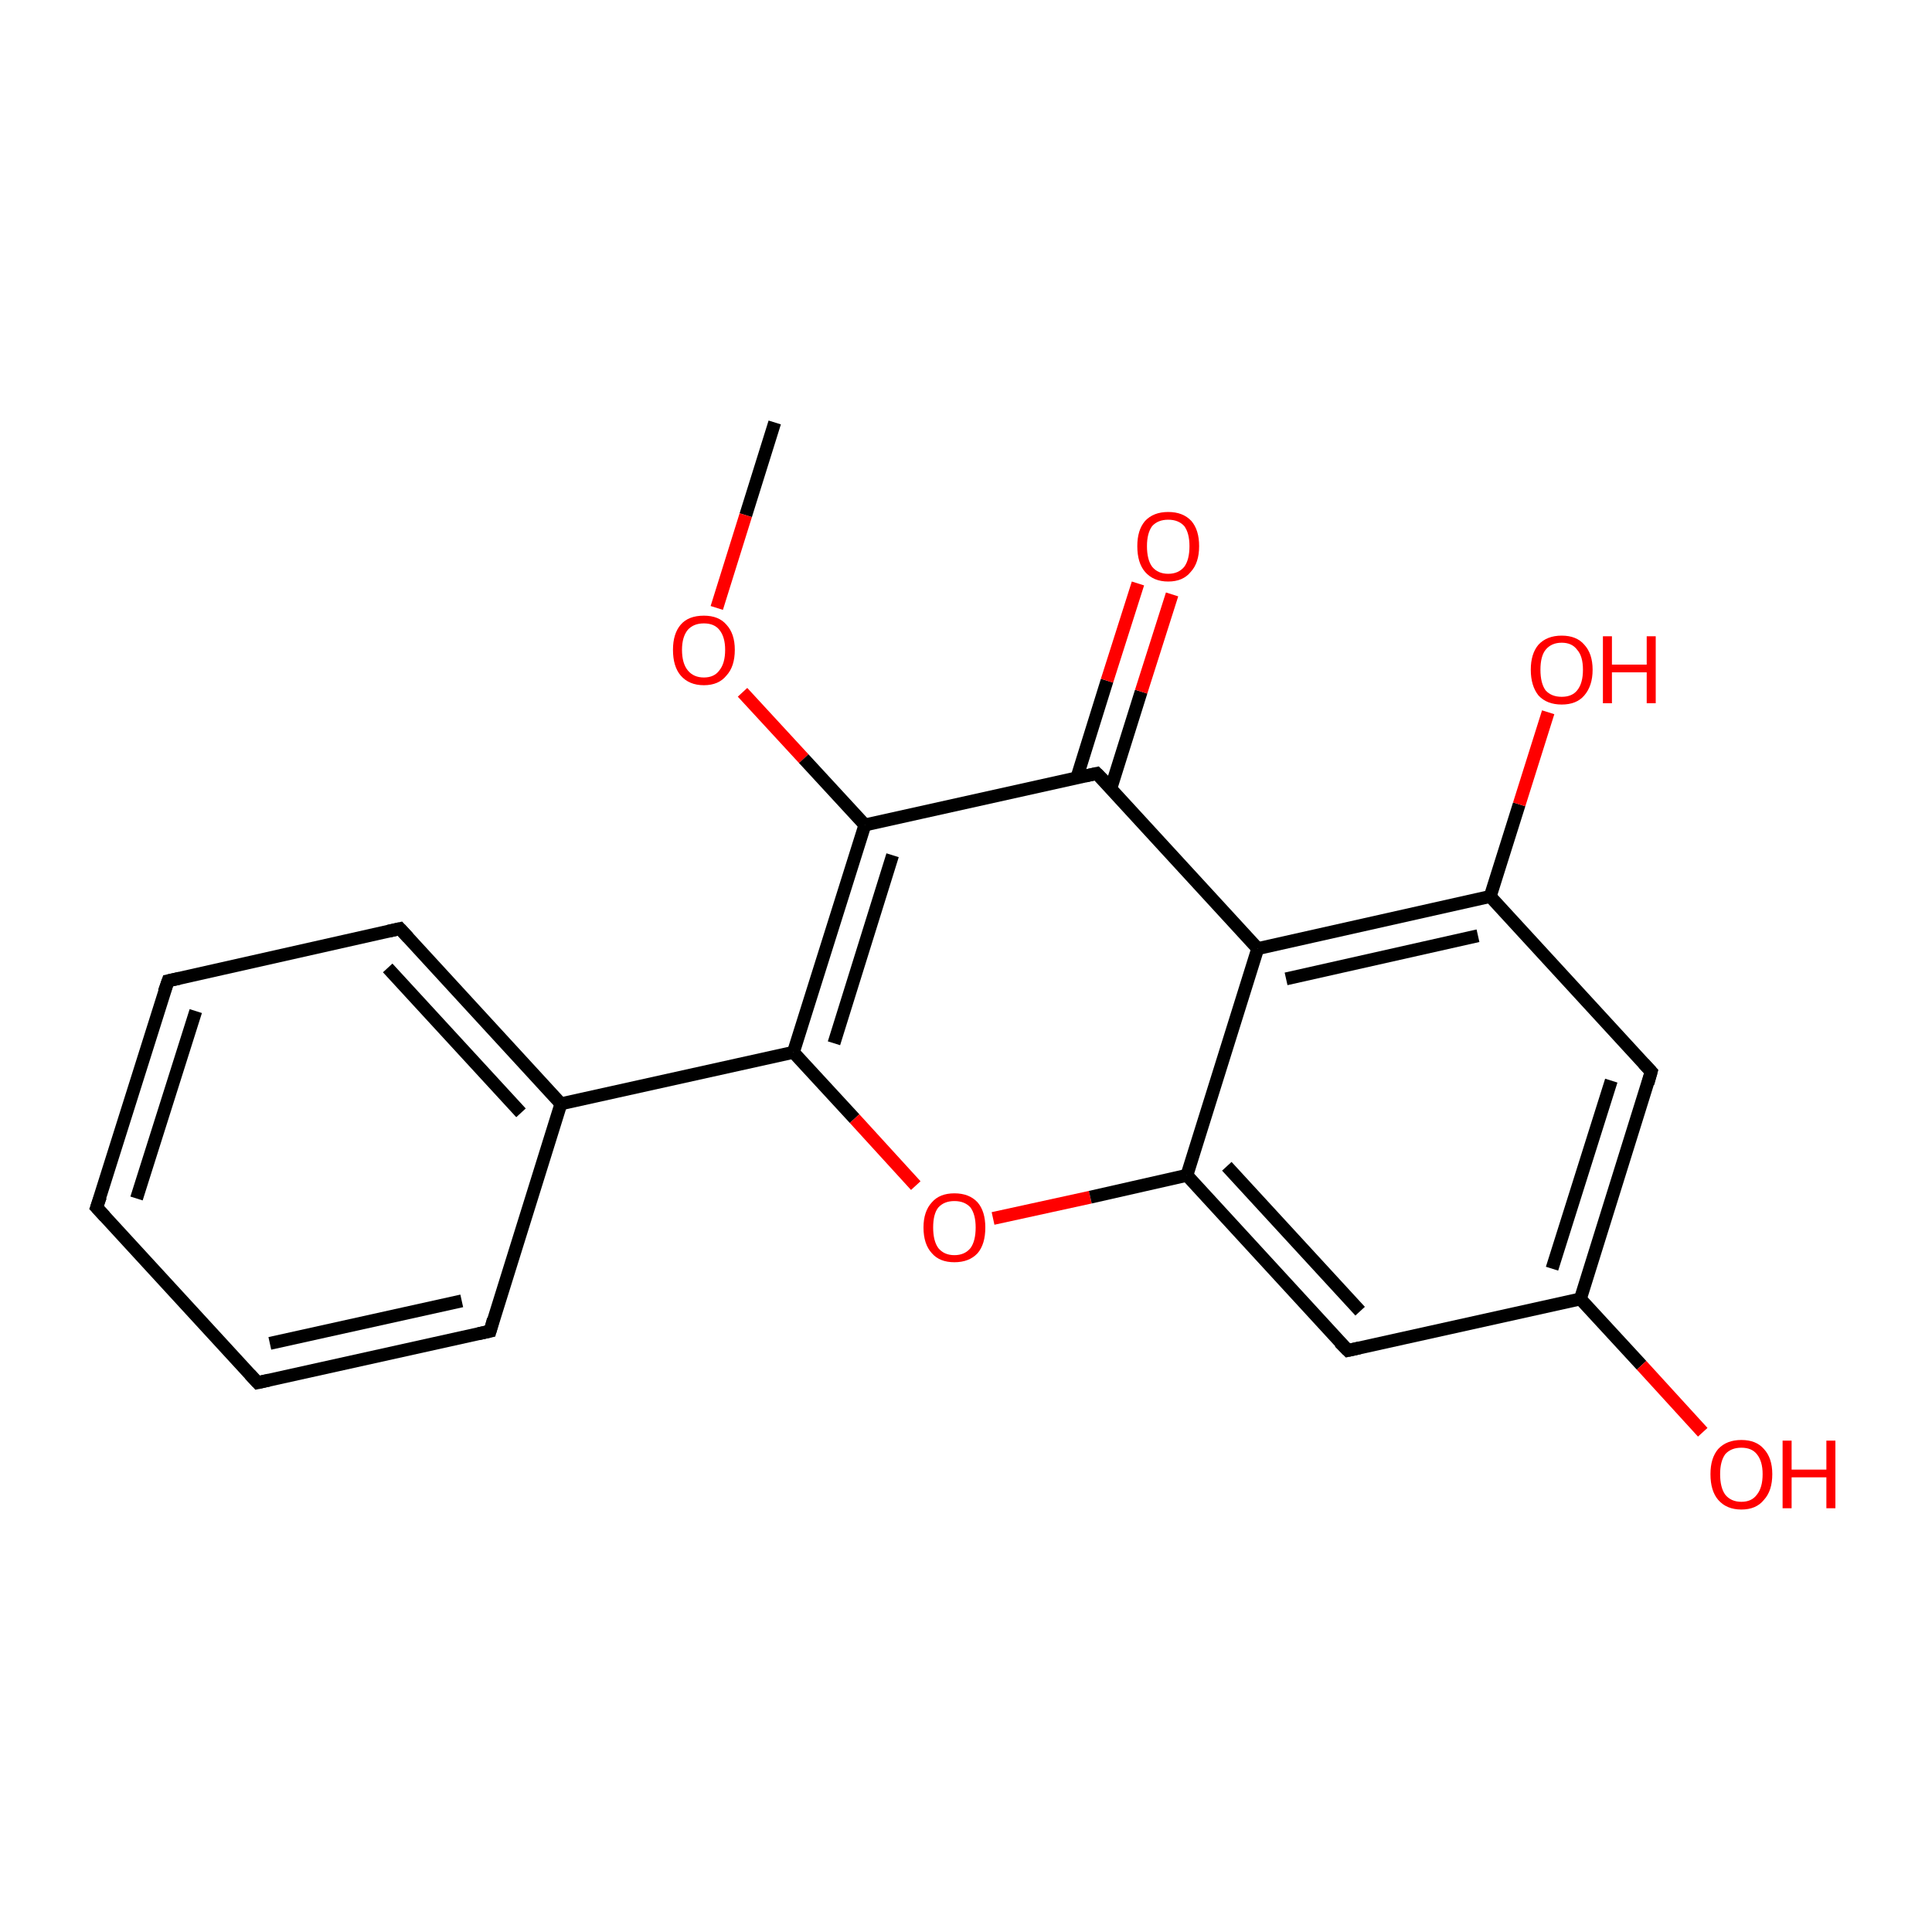 <?xml version='1.0' encoding='iso-8859-1'?>
<svg version='1.1' baseProfile='full'
              xmlns='http://www.w3.org/2000/svg'
                      xmlns:rdkit='http://www.rdkit.org/xml'
                      xmlns:xlink='http://www.w3.org/1999/xlink'
                  xml:space='preserve'
width='300px' height='300px' viewBox='0 0 300 300'>
<!-- END OF HEADER -->
<rect style='opacity:1.0;fill:transparent;stroke:none' width='300.0' height='300.0' x='0.0' y='0.0'> </rect>
<path class='bond-0 atom-0 atom-1' d='M 120.3,65.6 L 115.8,80.0' style='fill:none;fill-rule:evenodd;stroke:#000000;stroke-width:2.0px;stroke-linecap:butt;stroke-linejoin:miter;stroke-opacity:1' />
<path class='bond-0 atom-0 atom-1' d='M 115.8,80.0 L 111.3,94.4' style='fill:none;fill-rule:evenodd;stroke:#FF0000;stroke-width:2.0px;stroke-linecap:butt;stroke-linejoin:miter;stroke-opacity:1' />
<path class='bond-1 atom-1 atom-2' d='M 115.3,107.5 L 124.8,117.8' style='fill:none;fill-rule:evenodd;stroke:#FF0000;stroke-width:2.0px;stroke-linecap:butt;stroke-linejoin:miter;stroke-opacity:1' />
<path class='bond-1 atom-1 atom-2' d='M 124.8,117.8 L 134.3,128.1' style='fill:none;fill-rule:evenodd;stroke:#000000;stroke-width:2.0px;stroke-linecap:butt;stroke-linejoin:miter;stroke-opacity:1' />
<path class='bond-2 atom-2 atom-3' d='M 134.3,128.1 L 123.2,163.4' style='fill:none;fill-rule:evenodd;stroke:#000000;stroke-width:2.0px;stroke-linecap:butt;stroke-linejoin:miter;stroke-opacity:1' />
<path class='bond-2 atom-2 atom-3' d='M 138.6,132.8 L 129.5,162.0' style='fill:none;fill-rule:evenodd;stroke:#000000;stroke-width:2.0px;stroke-linecap:butt;stroke-linejoin:miter;stroke-opacity:1' />
<path class='bond-3 atom-3 atom-4' d='M 123.2,163.4 L 132.7,173.7' style='fill:none;fill-rule:evenodd;stroke:#000000;stroke-width:2.0px;stroke-linecap:butt;stroke-linejoin:miter;stroke-opacity:1' />
<path class='bond-3 atom-3 atom-4' d='M 132.7,173.7 L 142.2,184.1' style='fill:none;fill-rule:evenodd;stroke:#FF0000;stroke-width:2.0px;stroke-linecap:butt;stroke-linejoin:miter;stroke-opacity:1' />
<path class='bond-4 atom-4 atom-5' d='M 154.2,189.2 L 169.3,185.9' style='fill:none;fill-rule:evenodd;stroke:#FF0000;stroke-width:2.0px;stroke-linecap:butt;stroke-linejoin:miter;stroke-opacity:1' />
<path class='bond-4 atom-4 atom-5' d='M 169.3,185.9 L 184.3,182.5' style='fill:none;fill-rule:evenodd;stroke:#000000;stroke-width:2.0px;stroke-linecap:butt;stroke-linejoin:miter;stroke-opacity:1' />
<path class='bond-5 atom-5 atom-6' d='M 184.3,182.5 L 209.3,209.7' style='fill:none;fill-rule:evenodd;stroke:#000000;stroke-width:2.0px;stroke-linecap:butt;stroke-linejoin:miter;stroke-opacity:1' />
<path class='bond-5 atom-5 atom-6' d='M 190.5,181.1 L 211.2,203.6' style='fill:none;fill-rule:evenodd;stroke:#000000;stroke-width:2.0px;stroke-linecap:butt;stroke-linejoin:miter;stroke-opacity:1' />
<path class='bond-6 atom-6 atom-7' d='M 209.3,209.7 L 245.4,201.7' style='fill:none;fill-rule:evenodd;stroke:#000000;stroke-width:2.0px;stroke-linecap:butt;stroke-linejoin:miter;stroke-opacity:1' />
<path class='bond-7 atom-7 atom-8' d='M 245.4,201.7 L 256.4,166.4' style='fill:none;fill-rule:evenodd;stroke:#000000;stroke-width:2.0px;stroke-linecap:butt;stroke-linejoin:miter;stroke-opacity:1' />
<path class='bond-7 atom-7 atom-8' d='M 241.0,197.0 L 250.2,167.8' style='fill:none;fill-rule:evenodd;stroke:#000000;stroke-width:2.0px;stroke-linecap:butt;stroke-linejoin:miter;stroke-opacity:1' />
<path class='bond-8 atom-8 atom-9' d='M 256.4,166.4 L 231.4,139.2' style='fill:none;fill-rule:evenodd;stroke:#000000;stroke-width:2.0px;stroke-linecap:butt;stroke-linejoin:miter;stroke-opacity:1' />
<path class='bond-9 atom-9 atom-10' d='M 231.4,139.2 L 195.3,147.3' style='fill:none;fill-rule:evenodd;stroke:#000000;stroke-width:2.0px;stroke-linecap:butt;stroke-linejoin:miter;stroke-opacity:1' />
<path class='bond-9 atom-9 atom-10' d='M 229.5,145.3 L 199.7,152.0' style='fill:none;fill-rule:evenodd;stroke:#000000;stroke-width:2.0px;stroke-linecap:butt;stroke-linejoin:miter;stroke-opacity:1' />
<path class='bond-10 atom-10 atom-11' d='M 195.3,147.3 L 170.3,120.1' style='fill:none;fill-rule:evenodd;stroke:#000000;stroke-width:2.0px;stroke-linecap:butt;stroke-linejoin:miter;stroke-opacity:1' />
<path class='bond-11 atom-11 atom-12' d='M 172.5,122.4 L 177.2,107.4' style='fill:none;fill-rule:evenodd;stroke:#000000;stroke-width:2.0px;stroke-linecap:butt;stroke-linejoin:miter;stroke-opacity:1' />
<path class='bond-11 atom-11 atom-12' d='M 177.2,107.4 L 182.0,92.3' style='fill:none;fill-rule:evenodd;stroke:#FF0000;stroke-width:2.0px;stroke-linecap:butt;stroke-linejoin:miter;stroke-opacity:1' />
<path class='bond-11 atom-11 atom-12' d='M 167.2,120.8 L 171.9,105.7' style='fill:none;fill-rule:evenodd;stroke:#000000;stroke-width:2.0px;stroke-linecap:butt;stroke-linejoin:miter;stroke-opacity:1' />
<path class='bond-11 atom-11 atom-12' d='M 171.9,105.7 L 176.7,90.6' style='fill:none;fill-rule:evenodd;stroke:#FF0000;stroke-width:2.0px;stroke-linecap:butt;stroke-linejoin:miter;stroke-opacity:1' />
<path class='bond-12 atom-9 atom-13' d='M 231.4,139.2 L 235.9,124.9' style='fill:none;fill-rule:evenodd;stroke:#000000;stroke-width:2.0px;stroke-linecap:butt;stroke-linejoin:miter;stroke-opacity:1' />
<path class='bond-12 atom-9 atom-13' d='M 235.9,124.9 L 240.4,110.6' style='fill:none;fill-rule:evenodd;stroke:#FF0000;stroke-width:2.0px;stroke-linecap:butt;stroke-linejoin:miter;stroke-opacity:1' />
<path class='bond-13 atom-7 atom-14' d='M 245.4,201.7 L 254.9,212.0' style='fill:none;fill-rule:evenodd;stroke:#000000;stroke-width:2.0px;stroke-linecap:butt;stroke-linejoin:miter;stroke-opacity:1' />
<path class='bond-13 atom-7 atom-14' d='M 254.9,212.0 L 264.4,222.4' style='fill:none;fill-rule:evenodd;stroke:#FF0000;stroke-width:2.0px;stroke-linecap:butt;stroke-linejoin:miter;stroke-opacity:1' />
<path class='bond-14 atom-3 atom-15' d='M 123.2,163.4 L 87.1,171.4' style='fill:none;fill-rule:evenodd;stroke:#000000;stroke-width:2.0px;stroke-linecap:butt;stroke-linejoin:miter;stroke-opacity:1' />
<path class='bond-15 atom-15 atom-16' d='M 87.1,171.4 L 62.1,144.2' style='fill:none;fill-rule:evenodd;stroke:#000000;stroke-width:2.0px;stroke-linecap:butt;stroke-linejoin:miter;stroke-opacity:1' />
<path class='bond-15 atom-15 atom-16' d='M 80.9,172.8 L 60.2,150.3' style='fill:none;fill-rule:evenodd;stroke:#000000;stroke-width:2.0px;stroke-linecap:butt;stroke-linejoin:miter;stroke-opacity:1' />
<path class='bond-16 atom-16 atom-17' d='M 62.1,144.2 L 26.1,152.3' style='fill:none;fill-rule:evenodd;stroke:#000000;stroke-width:2.0px;stroke-linecap:butt;stroke-linejoin:miter;stroke-opacity:1' />
<path class='bond-17 atom-17 atom-18' d='M 26.1,152.3 L 15.0,187.5' style='fill:none;fill-rule:evenodd;stroke:#000000;stroke-width:2.0px;stroke-linecap:butt;stroke-linejoin:miter;stroke-opacity:1' />
<path class='bond-17 atom-17 atom-18' d='M 30.4,157.0 L 21.2,186.1' style='fill:none;fill-rule:evenodd;stroke:#000000;stroke-width:2.0px;stroke-linecap:butt;stroke-linejoin:miter;stroke-opacity:1' />
<path class='bond-18 atom-18 atom-19' d='M 15.0,187.5 L 40.0,214.7' style='fill:none;fill-rule:evenodd;stroke:#000000;stroke-width:2.0px;stroke-linecap:butt;stroke-linejoin:miter;stroke-opacity:1' />
<path class='bond-19 atom-19 atom-20' d='M 40.0,214.7 L 76.1,206.7' style='fill:none;fill-rule:evenodd;stroke:#000000;stroke-width:2.0px;stroke-linecap:butt;stroke-linejoin:miter;stroke-opacity:1' />
<path class='bond-19 atom-19 atom-20' d='M 41.9,208.6 L 71.7,202.0' style='fill:none;fill-rule:evenodd;stroke:#000000;stroke-width:2.0px;stroke-linecap:butt;stroke-linejoin:miter;stroke-opacity:1' />
<path class='bond-20 atom-11 atom-2' d='M 170.3,120.1 L 134.3,128.1' style='fill:none;fill-rule:evenodd;stroke:#000000;stroke-width:2.0px;stroke-linecap:butt;stroke-linejoin:miter;stroke-opacity:1' />
<path class='bond-21 atom-10 atom-5' d='M 195.3,147.3 L 184.3,182.5' style='fill:none;fill-rule:evenodd;stroke:#000000;stroke-width:2.0px;stroke-linecap:butt;stroke-linejoin:miter;stroke-opacity:1' />
<path class='bond-22 atom-20 atom-15' d='M 76.1,206.7 L 87.1,171.4' style='fill:none;fill-rule:evenodd;stroke:#000000;stroke-width:2.0px;stroke-linecap:butt;stroke-linejoin:miter;stroke-opacity:1' />
<path d='M 208.0,208.4 L 209.3,209.7 L 211.1,209.3' style='fill:none;stroke:#000000;stroke-width:2.0px;stroke-linecap:butt;stroke-linejoin:miter;stroke-opacity:1;' />
<path d='M 255.9,168.2 L 256.4,166.4 L 255.2,165.1' style='fill:none;stroke:#000000;stroke-width:2.0px;stroke-linecap:butt;stroke-linejoin:miter;stroke-opacity:1;' />
<path d='M 171.6,121.4 L 170.3,120.1 L 168.5,120.5' style='fill:none;stroke:#000000;stroke-width:2.0px;stroke-linecap:butt;stroke-linejoin:miter;stroke-opacity:1;' />
<path d='M 63.4,145.6 L 62.1,144.2 L 60.3,144.6' style='fill:none;stroke:#000000;stroke-width:2.0px;stroke-linecap:butt;stroke-linejoin:miter;stroke-opacity:1;' />
<path d='M 27.9,151.9 L 26.1,152.3 L 25.5,154.0' style='fill:none;stroke:#000000;stroke-width:2.0px;stroke-linecap:butt;stroke-linejoin:miter;stroke-opacity:1;' />
<path d='M 15.6,185.8 L 15.0,187.5 L 16.3,188.9' style='fill:none;stroke:#000000;stroke-width:2.0px;stroke-linecap:butt;stroke-linejoin:miter;stroke-opacity:1;' />
<path d='M 38.8,213.4 L 40.0,214.7 L 41.8,214.3' style='fill:none;stroke:#000000;stroke-width:2.0px;stroke-linecap:butt;stroke-linejoin:miter;stroke-opacity:1;' />
<path d='M 74.3,207.1 L 76.1,206.7 L 76.6,204.9' style='fill:none;stroke:#000000;stroke-width:2.0px;stroke-linecap:butt;stroke-linejoin:miter;stroke-opacity:1;' />
<path class='atom-1' d='M 104.5 100.9
Q 104.5 98.4, 105.7 97.0
Q 106.9 95.6, 109.3 95.6
Q 111.6 95.6, 112.8 97.0
Q 114.1 98.4, 114.1 100.9
Q 114.1 103.5, 112.8 104.9
Q 111.6 106.4, 109.3 106.4
Q 107.0 106.4, 105.7 104.9
Q 104.5 103.5, 104.5 100.9
M 109.3 105.2
Q 110.9 105.2, 111.7 104.1
Q 112.6 103.0, 112.6 100.9
Q 112.6 98.9, 111.7 97.8
Q 110.9 96.8, 109.3 96.8
Q 107.7 96.8, 106.8 97.8
Q 105.9 98.9, 105.9 100.9
Q 105.9 103.0, 106.8 104.1
Q 107.7 105.2, 109.3 105.2
' fill='#FF0000'/>
<path class='atom-4' d='M 143.4 190.6
Q 143.4 188.1, 144.7 186.7
Q 145.9 185.3, 148.2 185.3
Q 150.5 185.3, 151.8 186.7
Q 153.0 188.1, 153.0 190.6
Q 153.0 193.2, 151.8 194.6
Q 150.5 196.0, 148.2 196.0
Q 145.9 196.0, 144.7 194.6
Q 143.4 193.2, 143.4 190.6
M 148.2 194.9
Q 149.8 194.9, 150.7 193.8
Q 151.5 192.7, 151.5 190.6
Q 151.5 188.6, 150.7 187.5
Q 149.8 186.5, 148.2 186.5
Q 146.6 186.5, 145.7 187.5
Q 144.9 188.5, 144.9 190.6
Q 144.9 192.7, 145.7 193.8
Q 146.6 194.9, 148.2 194.9
' fill='#FF0000'/>
<path class='atom-12' d='M 176.6 84.8
Q 176.6 82.3, 177.8 80.9
Q 179.1 79.5, 181.4 79.5
Q 183.7 79.5, 185.0 80.9
Q 186.2 82.3, 186.2 84.8
Q 186.2 87.4, 184.9 88.8
Q 183.7 90.3, 181.4 90.3
Q 179.1 90.3, 177.8 88.8
Q 176.6 87.4, 176.6 84.8
M 181.4 89.1
Q 183.0 89.1, 183.9 88.0
Q 184.7 86.9, 184.7 84.8
Q 184.7 82.8, 183.9 81.7
Q 183.0 80.7, 181.4 80.7
Q 179.8 80.7, 178.9 81.7
Q 178.1 82.8, 178.1 84.8
Q 178.1 86.9, 178.9 88.0
Q 179.8 89.1, 181.4 89.1
' fill='#FF0000'/>
<path class='atom-13' d='M 237.7 104.0
Q 237.7 101.5, 238.9 100.1
Q 240.2 98.7, 242.5 98.7
Q 244.8 98.7, 246.0 100.1
Q 247.3 101.5, 247.3 104.0
Q 247.3 106.5, 246.0 108.0
Q 244.8 109.4, 242.5 109.4
Q 240.2 109.4, 238.9 108.0
Q 237.7 106.5, 237.7 104.0
M 242.5 108.2
Q 244.1 108.2, 244.9 107.2
Q 245.8 106.1, 245.8 104.0
Q 245.8 101.9, 244.9 100.9
Q 244.1 99.8, 242.5 99.8
Q 240.9 99.8, 240.0 100.9
Q 239.2 101.9, 239.2 104.0
Q 239.2 106.1, 240.0 107.2
Q 240.9 108.2, 242.5 108.2
' fill='#FF0000'/>
<path class='atom-13' d='M 248.9 98.8
L 250.3 98.8
L 250.3 103.2
L 255.7 103.2
L 255.7 98.8
L 257.1 98.8
L 257.1 109.2
L 255.7 109.2
L 255.7 104.4
L 250.3 104.4
L 250.3 109.2
L 248.9 109.2
L 248.9 98.8
' fill='#FF0000'/>
<path class='atom-14' d='M 265.6 228.9
Q 265.6 226.4, 266.8 225.0
Q 268.1 223.6, 270.4 223.6
Q 272.7 223.6, 273.9 225.0
Q 275.2 226.4, 275.2 228.9
Q 275.2 231.5, 273.9 232.9
Q 272.7 234.4, 270.4 234.4
Q 268.1 234.4, 266.8 232.9
Q 265.6 231.5, 265.6 228.9
M 270.4 233.2
Q 272.0 233.2, 272.8 232.1
Q 273.7 231.0, 273.7 228.9
Q 273.7 226.9, 272.8 225.8
Q 272.0 224.8, 270.4 224.8
Q 268.8 224.8, 267.9 225.8
Q 267.1 226.9, 267.1 228.9
Q 267.1 231.0, 267.9 232.1
Q 268.8 233.2, 270.4 233.2
' fill='#FF0000'/>
<path class='atom-14' d='M 276.8 223.7
L 278.2 223.7
L 278.2 228.2
L 283.6 228.2
L 283.6 223.7
L 285.0 223.7
L 285.0 234.2
L 283.6 234.2
L 283.6 229.4
L 278.2 229.4
L 278.2 234.2
L 276.8 234.2
L 276.8 223.7
' fill='#FF0000'/>
</svg>
